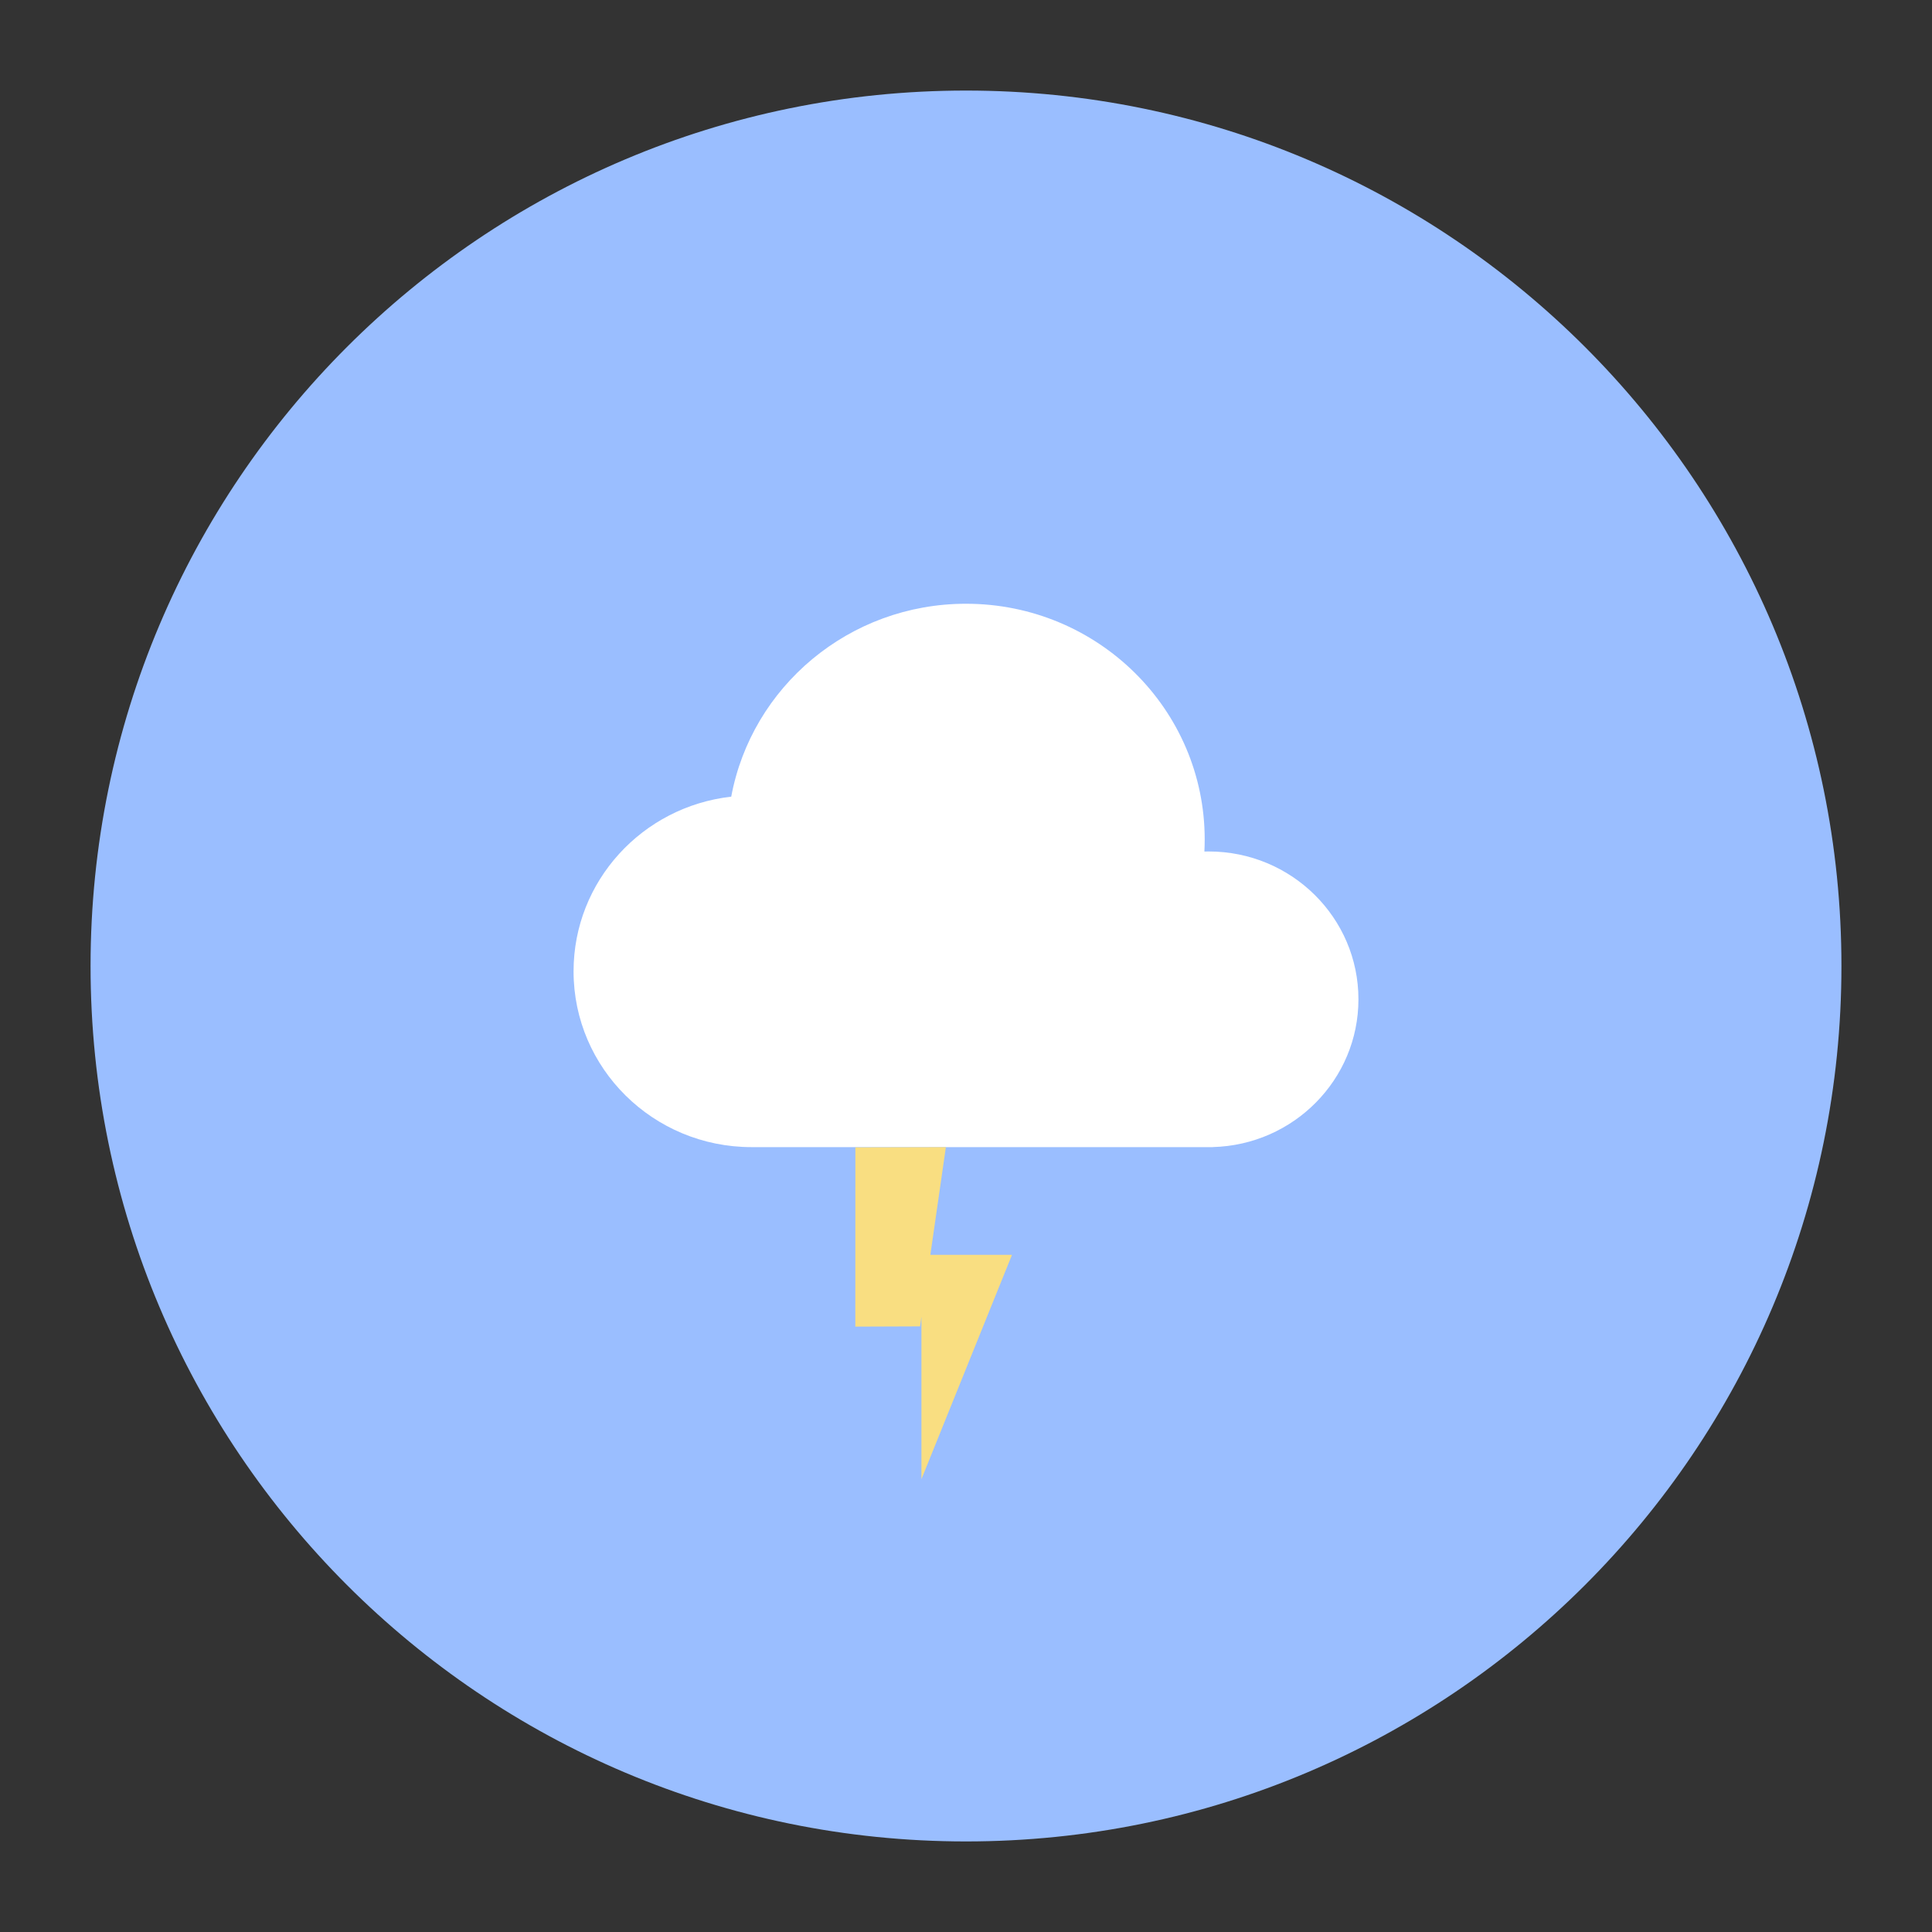 <svg xmlns="http://www.w3.org/2000/svg" width="192" height="192" fill="none"><rect width="100%" height="100%" fill="#333333" stroke="none"/><path fill="#9ABEFF" fill-rule="evenodd" d="M96 183c48.049 0 87-38.951 87-87S144.049 9 96 9 9 47.951 9 96s38.951 87 87 87Z" clip-rule="evenodd"/><path fill="#fff" fill-rule="evenodd" d="M120.526 113.995c8.03-.211 14.474-6.705 14.474-14.686 0-8.114-6.66-14.691-14.876-14.691-.145 0-.289.002-.433.006.02-.397.031-.796.031-1.197C119.722 70.488 109.101 60 96 60c-11.63 0-21.305 8.265-23.331 19.172C63.85 80.162 57 87.556 57 96.529 57 106.178 64.92 114 74.69 114h45.836v-.005Z" clip-rule="evenodd"/><path fill="#F9DE81" fill-rule="evenodd" d="m91.571 130.861-.137.953-6.434.024.007-17.814L94 114l-1.542 10.703h8.113l-9 22.297v-16.139Z" clip-rule="evenodd"/></svg>